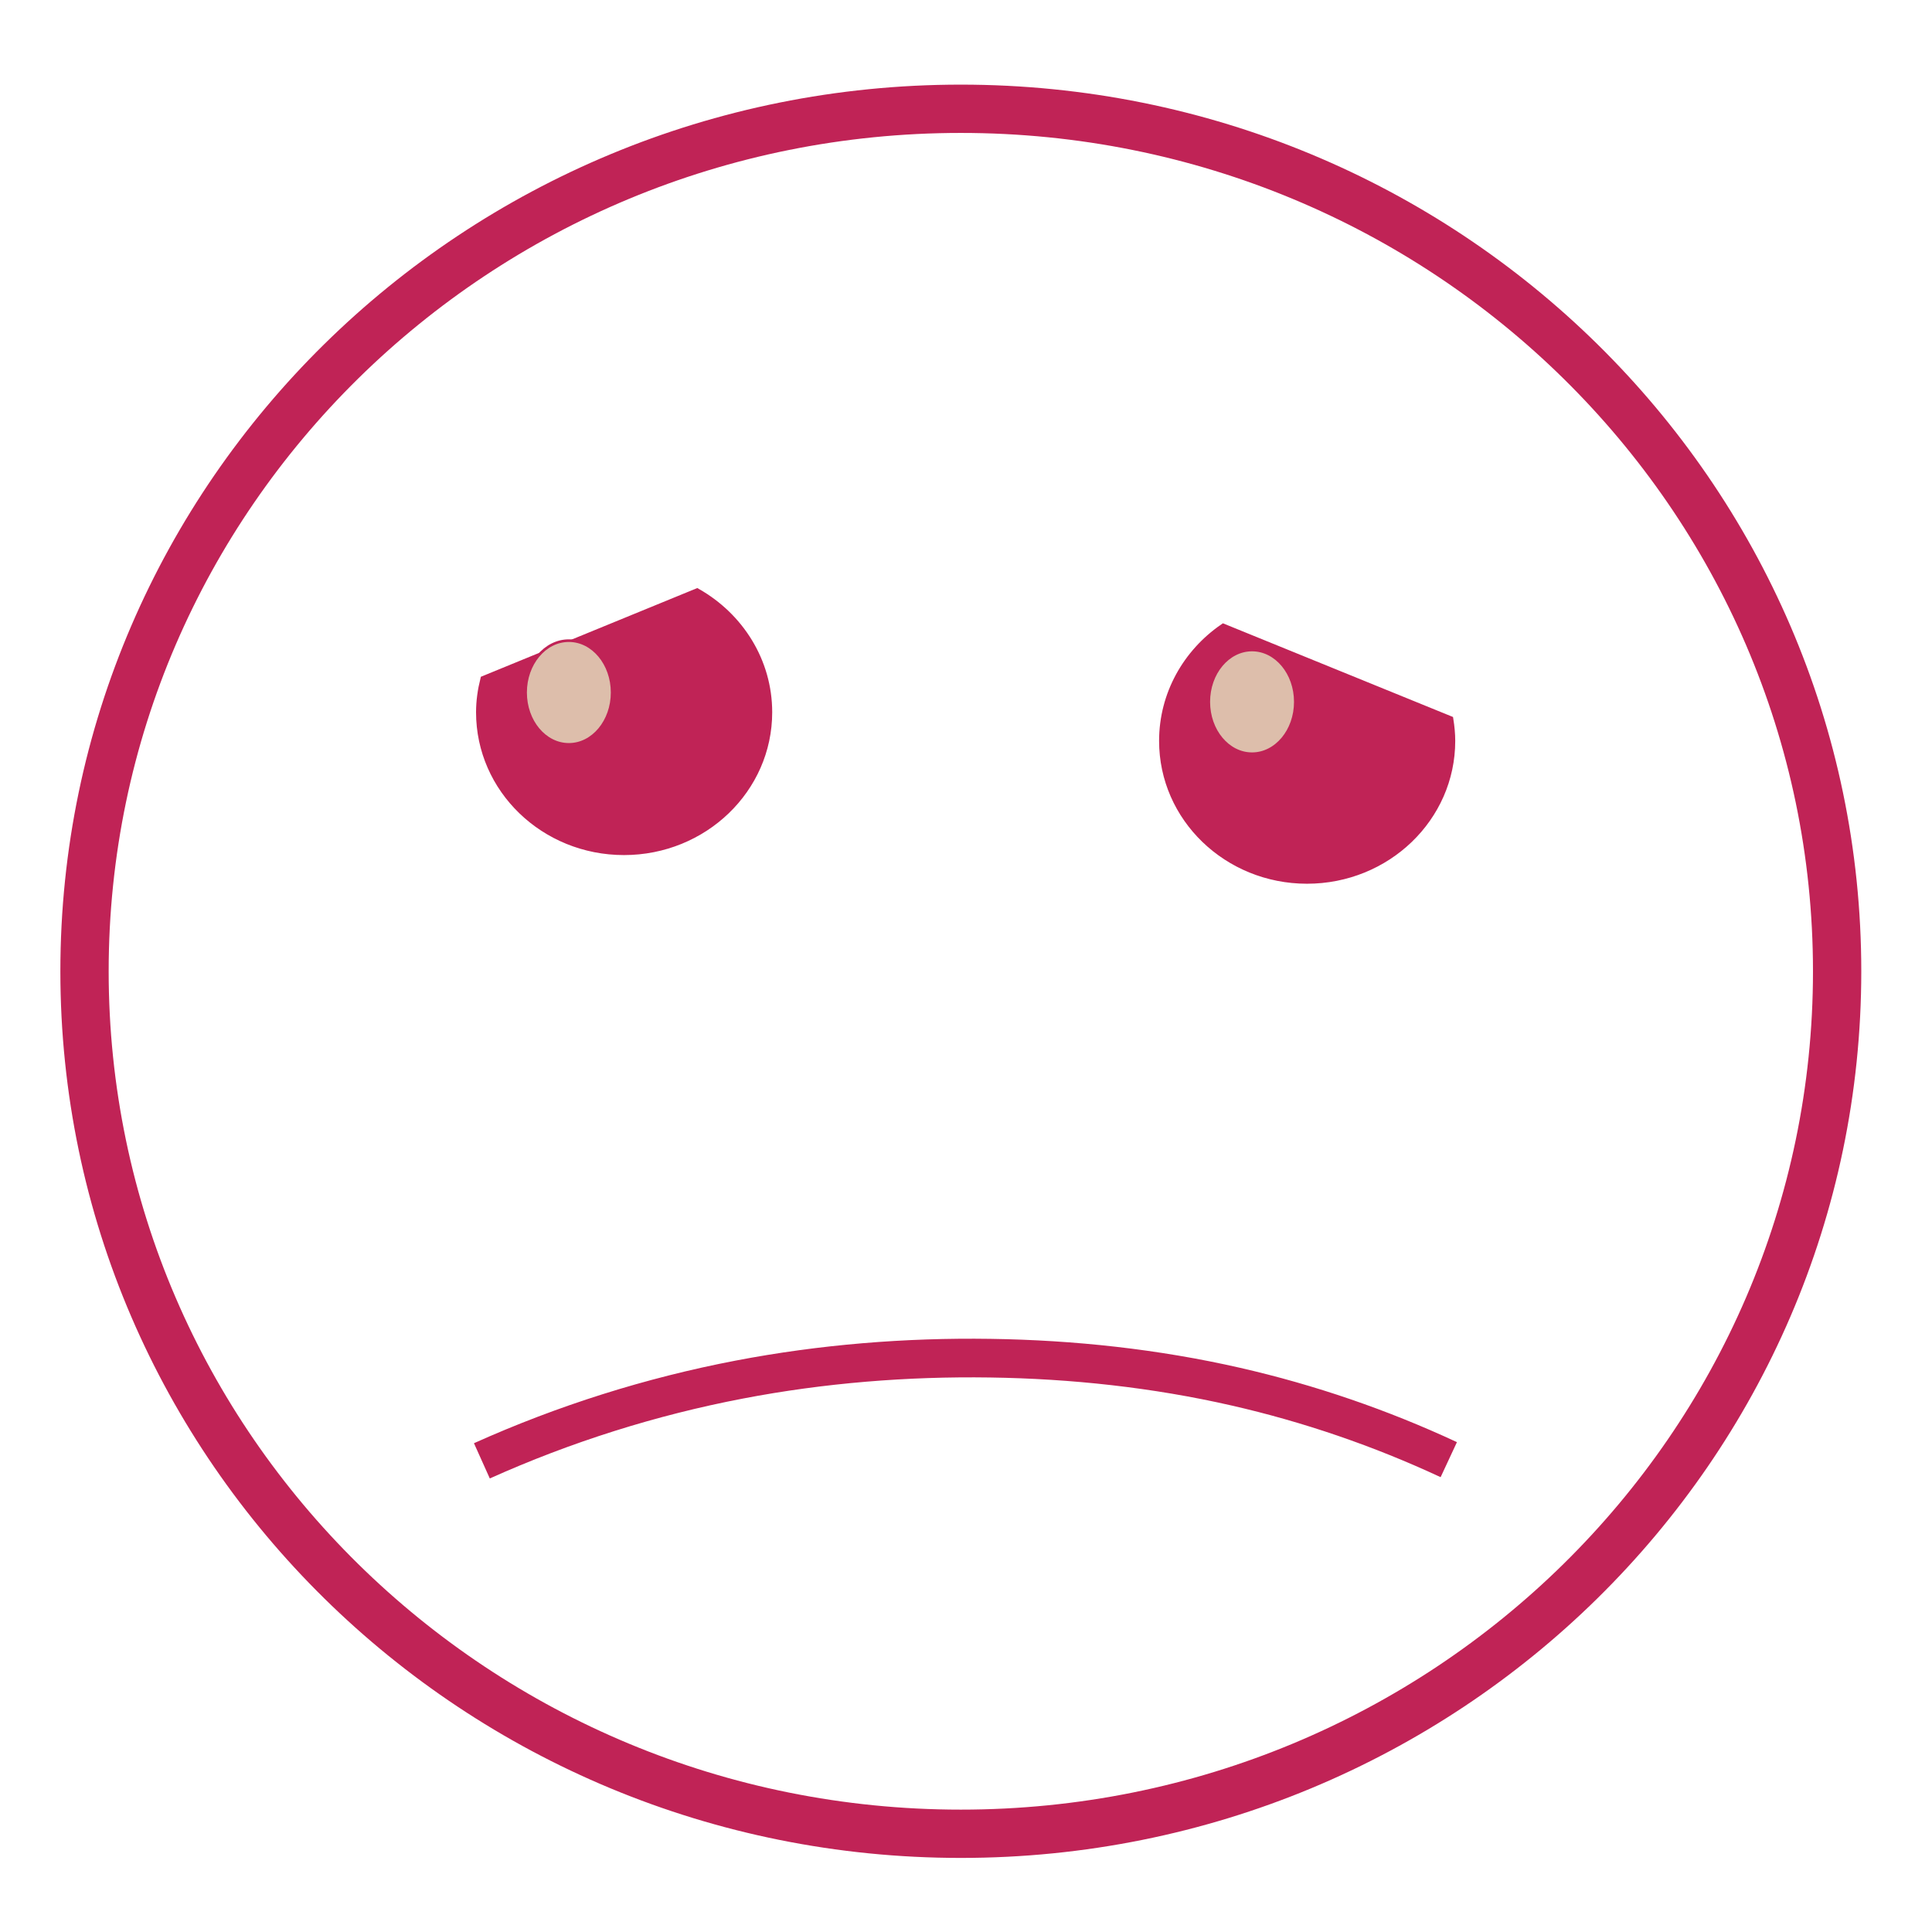 <svg width="95" height="95" viewBox="0 0 95 95" fill="none" xmlns="http://www.w3.org/2000/svg">
<path d="M47.245 90.17C71.043 90.17 90.335 71.182 90.335 47.759C90.335 24.337 71.043 5.349 47.245 5.349C23.448 5.349 4.156 24.337 4.156 47.759C4.156 71.182 23.448 90.17 47.245 90.17Z" stroke="#C02356" stroke-width="2.375" stroke-linecap="round"/>
<path d="M34.274 29.13L23.809 33.42C23.681 33.935 23.602 34.471 23.602 35.023C23.602 38.797 26.767 41.852 30.682 41.852C34.597 41.852 37.777 38.797 37.777 35.023C37.777 32.513 36.367 30.318 34.274 29.13Z" fill="#C02356" stroke="#C02356" stroke-width="0.387" stroke-linecap="round"/>
<path d="M27.972 36.602C29.147 36.602 30.099 35.46 30.099 34.052C30.099 32.644 29.147 31.502 27.972 31.502C26.796 31.502 25.844 32.644 25.844 34.052C25.844 35.46 26.796 36.602 27.972 36.602Z" fill="#DDBEAB" stroke="#C02356" stroke-width="0.129" stroke-linecap="round"/>
<path d="M60.156 30.867C58.358 32.106 57.188 34.14 57.188 36.433C57.188 40.206 60.353 43.261 64.268 43.261C68.183 43.261 71.363 40.206 71.363 36.433C71.363 36.08 71.328 35.733 71.274 35.394L60.156 30.867Z" fill="#C02356" stroke="#C02356" stroke-width="0.387" stroke-linecap="round"/>
<path d="M61.565 37.062C62.74 37.062 63.693 35.92 63.693 34.512C63.693 33.103 62.74 31.962 61.565 31.962C60.39 31.962 59.438 33.103 59.438 34.512C59.438 35.92 60.39 37.062 61.565 37.062Z" fill="#DDBEAB" stroke="#C02356" stroke-width="0.129" stroke-linecap="round"/>
<path d="M23.695 71.832C27.741 70.014 31.999 68.67 36.355 67.836C40.416 67.058 44.559 66.723 48.694 66.784C52.752 66.843 56.808 67.282 60.765 68.184C64.37 69.007 67.887 70.212 71.239 71.774" stroke="#C02356" stroke-width="1.9"/>
</svg>
